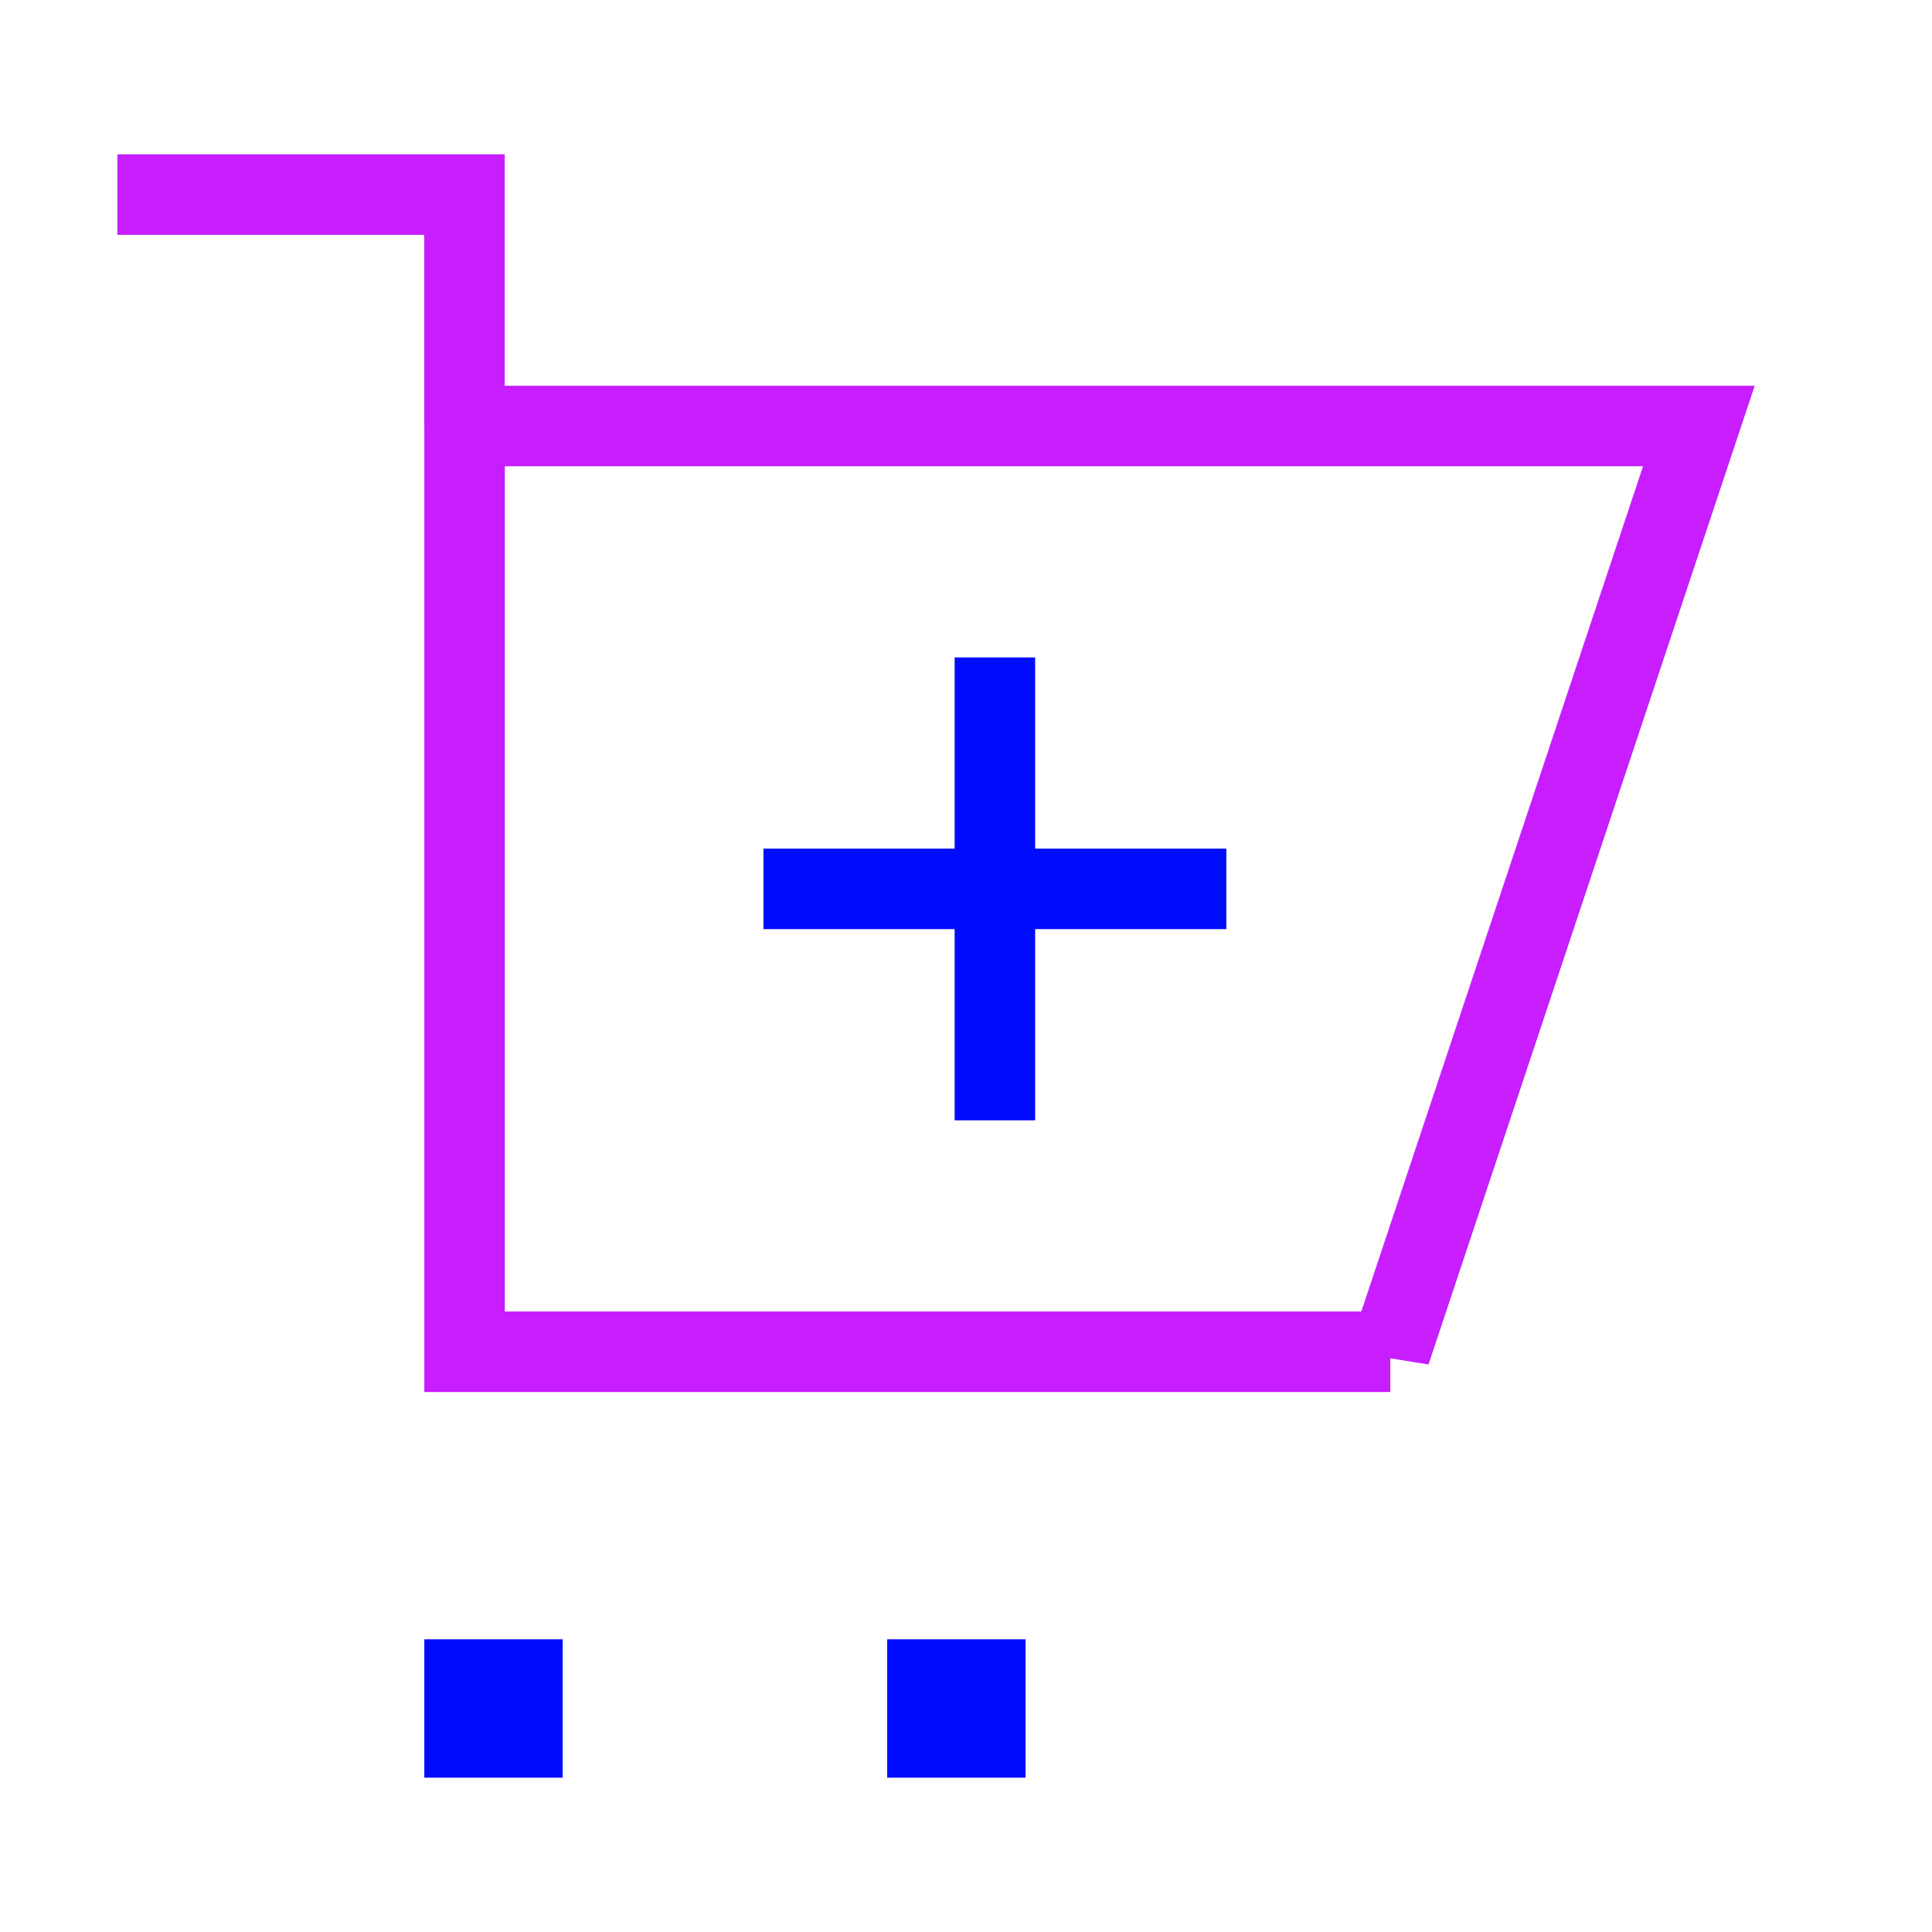 <svg xmlns="http://www.w3.org/2000/svg" fill="none" viewBox="-0.5 -0.5 24 24" id="Shopping-Cart-Add--Streamline-Sharp-Neon">
  <desc>
    Shopping Cart Add Streamline Icon: https://streamlinehq.com
  </desc>
  <g id="shopping-cart-add--shopping-cart-checkout-add-plus-new">
    <path id="Vector 1455" stroke="#000cfe" d="M14.734 10.542h-5.75" stroke-width="1"></path>
    <path id="Vector 1456" stroke="#000cfe" d="m11.859 7.667 0 5.75" stroke-width="1"></path>
    <path id="Vector 2846" stroke="#000cfe" d="M5.271 21.083v-0.719h0.719v0.719H5.271Z" stroke-width="1"></path>
    <path id="Vector 2847" stroke="#000cfe" d="M11.021 21.083v-0.719h0.719v0.719H11.021Z" stroke-width="1"></path>
    <path id="Vector 98" stroke="#c71dff" d="m16.771 16.292 -11.5 0V4.792h15.333l-3.833 11.5Z" stroke-width="1"></path>
    <path id="Vector 2848" stroke="#c71dff" d="m0.958 1.917 4.312 0v2.875" stroke-width="1"></path>
  </g>
</svg>
